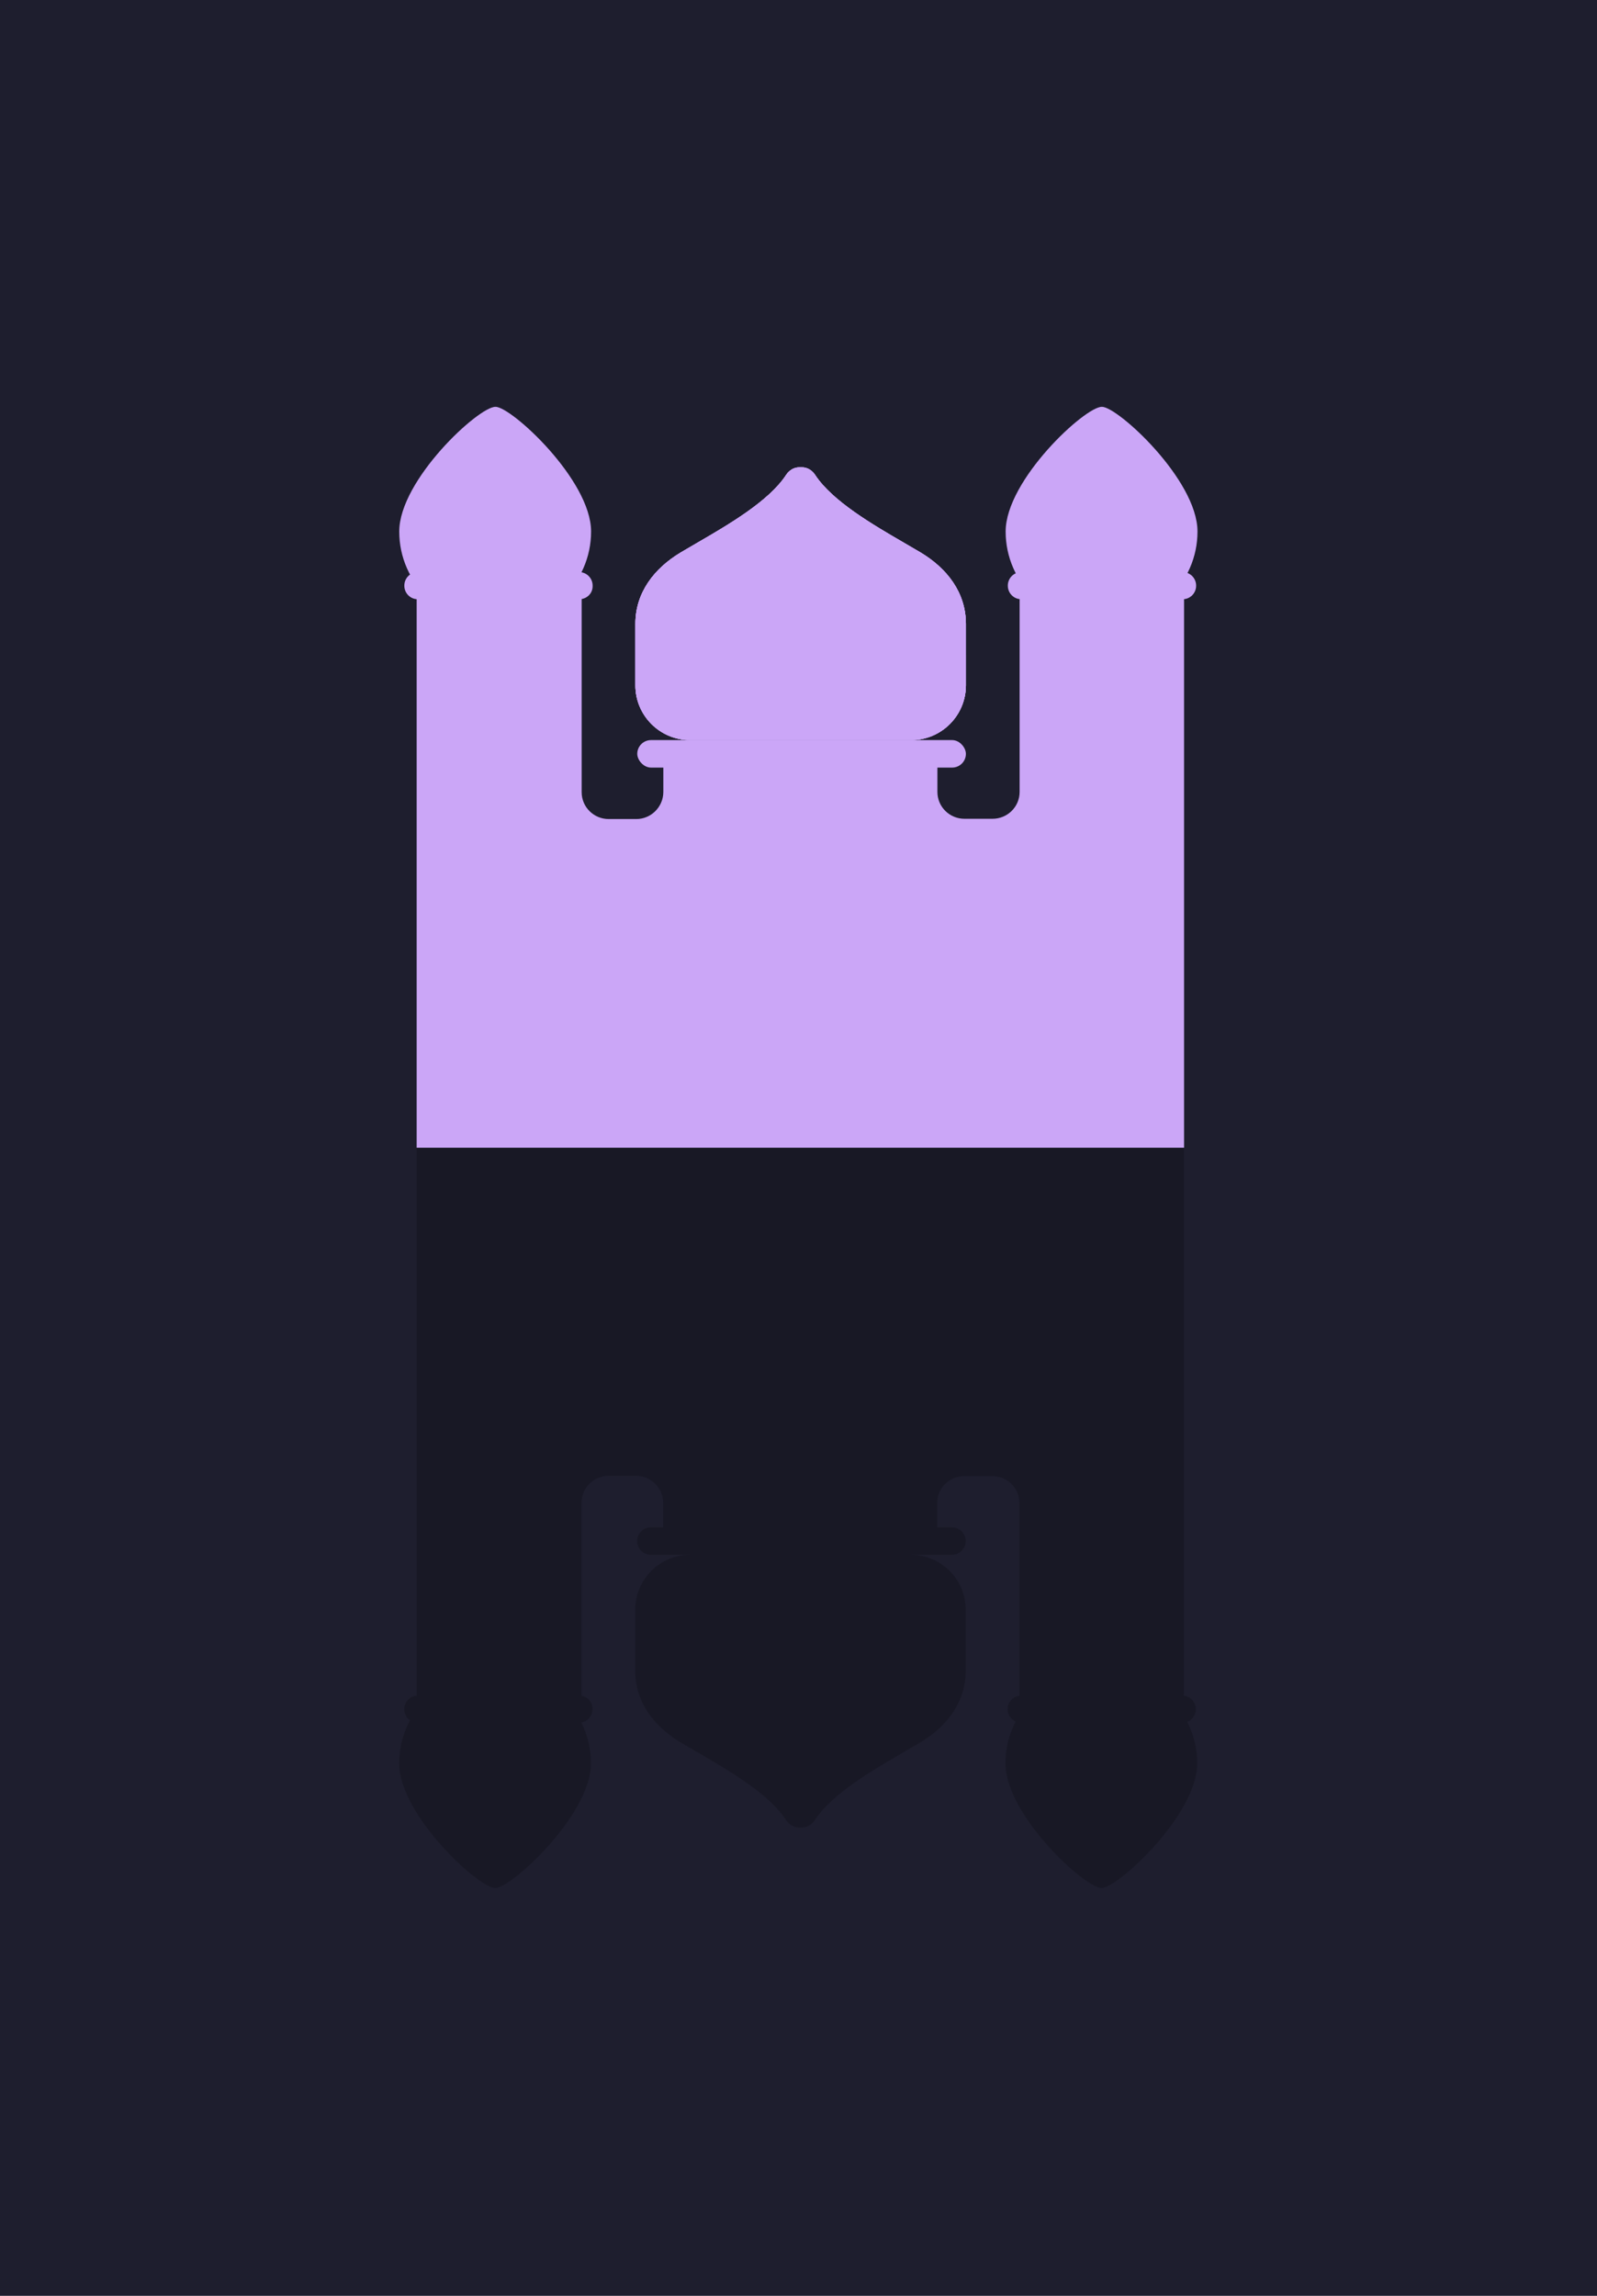 <?xml version="1.0" encoding="UTF-8" standalone="no"?>
<svg
   width="320"
   height="460"
   viewBox="0 0 84.667 121.708"
   version="1.1"
   id="svg1"
   xml:space="preserve"
   inkscape:version="1.3.2 (091e20e, 2023-11-25, custom)"
   sodipodi:docname="320x460.svg"
   xmlns:inkscape="http://www.inkscape.org/namespaces/inkscape"
   xmlns:sodipodi="http://sodipodi.sourceforge.net/DTD/sodipodi-0.dtd"
   xmlns="http://www.w3.org/2000/svg"
   xmlns:svg="http://www.w3.org/2000/svg"
   xmlns:rdf="http://www.w3.org/1999/02/22-rdf-syntax-ns#"
   xmlns:cc="http://creativecommons.org/ns#"><sodipodi:namedview
     id="namedview1"
     pagecolor="#505050"
     bordercolor="#eeeeee"
     borderopacity="1"
     inkscape:showpageshadow="0"
     inkscape:pageopacity="0"
     inkscape:pagecheckerboard="0"
     inkscape:deskcolor="#505050"
     inkscape:zoom="1.1934783"
     inkscape:cx="160.03643"
     inkscape:cy="230"
     inkscape:window-width="1366"
     inkscape:window-height="745"
     inkscape:window-x="-8"
     inkscape:window-y="-8"
     inkscape:window-maximized="1"
     inkscape:current-layer="svg1" /><defs
     id="defs1"><inkscape:path-effect
       effect="fillet_chamfer"
       id="path-effect15"
       is_visible="true"
       lpeversion="1"
       nodesatellites_param="F,0,0,1,0,0,0,1 @ F,0,0,1,0,0,0,1 @ F,0,0,1,0,0,0,1 @ F,0,0,1,0,0,0,1 @ F,0,0,1,0,0,0,1 @ F,0,0,1,0,0,0,1 @ F,0,0,1,0,0,0,1 @ F,0,0,1,0,0,0,1 @ F,0,0,1,0,0,0,1 @ F,0,0,1,0,0,0,1 @ F,0,0,1,0,0,0,1 @ F,0,0,1,0,0,0,1 @ F,0,0,1,0,0,0,1 @ F,0,0,1,0,0,0,1 @ F,0,0,1,0,0,0,1 @ F,0,0,1,0,0,0,1 @ F,0,0,1,0,0,0,1 @ F,0,0,1,0,0,0,1 @ F,0,0,1,0,0,0,1 @ F,0,0,1,0,0,0,1"
       radius="0"
       unit="px"
       method="auto"
       mode="F"
       chamfer_steps="1"
       flexible="false"
       use_knot_distance="true"
       apply_no_radius="true"
       apply_with_radius="true"
       only_selected="false"
       hide_knots="false" /><inkscape:path-effect
       effect="fillet_chamfer"
       id="path-effect11"
       is_visible="true"
       lpeversion="1"
       nodesatellites_param="F,0,1,1,0,78.119,0,1 @ F,0,0,1,0,78.119,0,1 @ F,0,1,1,0,78.119,0,1 @ F,0,1,1,0,78.119,0,1"
       radius="0"
       unit="px"
       method="auto"
       mode="F"
       chamfer_steps="1"
       flexible="false"
       use_knot_distance="true"
       apply_no_radius="true"
       apply_with_radius="true"
       only_selected="false"
       hide_knots="false" /><inkscape:path-effect
       effect="fillet_chamfer"
       id="path-effect9"
       is_visible="true"
       lpeversion="1"
       nodesatellites_param="F,0,0,1,0,0,0,1 @ F,0,0,1,0,0,0,1 @ F,0,0,1,0,0,0,1 @ F,0,0,1,0,0,0,1 @ F,0,0,1,0,0,0,1 @ F,0,0,1,0,0,0,1 @ F,0,0,1,0,0,0,1 @ F,0,0,1,0,0,0,1 @ F,0,0,1,0,0,0,1 @ F,0,0,1,0,0,0,1 @ F,0,0,1,0,0,0,1 @ F,0,0,1,0,0,0,1 @ F,0,0,1,0,0,0,1 @ F,0,0,1,0,0,0,1 @ F,0,0,1,0,0,0,1 @ F,0,0,1,0,0,0,1 @ F,0,0,1,0,0,0,1 @ F,0,0,1,0,0,0,1 @ F,0,0,1,0,0,0,1 @ F,0,0,1,0,0,0,1"
       radius="0"
       unit="px"
       method="auto"
       mode="F"
       chamfer_steps="1"
       flexible="false"
       use_knot_distance="true"
       apply_no_radius="true"
       apply_with_radius="true"
       only_selected="false"
       hide_knots="false" /><inkscape:path-effect
       effect="fillet_chamfer"
       id="path-effect7"
       is_visible="true"
       lpeversion="1"
       nodesatellites_param="F,0,0,1,0,0,0,1 @ F,0,0,1,0,0,0,1 @ F,0,0,1,0,0,0,1 @ F,0,0,1,0,0,0,1 @ F,0,0,1,0,0,0,1 @ F,0,0,1,0,0,0,1 @ F,0,0,1,0,0,0,1 @ F,0,0,1,0,0,0,1 @ F,0,0,1,0,0,0,1 @ F,0,0,1,0,0,0,1 @ F,0,0,1,0,0,0,1 @ F,0,0,1,0,0,0,1 @ F,0,0,1,0,0,0,1 @ F,0,0,1,0,0,0,1 @ F,0,0,1,0,0,0,1 @ F,0,0,1,0,0,0,1 @ F,0,0,1,0,0,0,1 @ F,0,0,1,0,0,0,1 @ F,0,0,1,0,0,0,1 @ F,0,0,1,0,0,0,1"
       radius="0"
       unit="px"
       method="auto"
       mode="F"
       chamfer_steps="1"
       flexible="false"
       use_knot_distance="true"
       apply_no_radius="true"
       apply_with_radius="true"
       only_selected="false"
       hide_knots="false" /><inkscape:path-effect
       effect="fillet_chamfer"
       id="path-effect6"
       is_visible="true"
       lpeversion="1"
       nodesatellites_param="F,0,1,1,0,78.119,0,1 @ F,0,0,1,0,78.119,0,1 @ F,0,1,1,0,78.119,0,1 @ F,0,1,1,0,78.119,0,1"
       radius="0"
       unit="px"
       method="auto"
       mode="F"
       chamfer_steps="1"
       flexible="false"
       use_knot_distance="true"
       apply_no_radius="true"
       apply_with_radius="true"
       only_selected="false"
       hide_knots="false" /><inkscape:path-effect
       effect="fillet_chamfer"
       id="path-effect5"
       is_visible="true"
       lpeversion="1"
       nodesatellites_param="F,0,0,1,0,0,0,1 @ F,0,0,1,0,0,0,1 @ F,0,0,1,0,0,0,1 @ F,0,0,1,0,0,0,1"
       radius="0"
       unit="px"
       method="auto"
       mode="F"
       chamfer_steps="1"
       flexible="false"
       use_knot_distance="true"
       apply_no_radius="true"
       apply_with_radius="true"
       only_selected="false"
       hide_knots="false" /><inkscape:path-effect
       effect="fillet_chamfer"
       id="path-effect4"
       is_visible="true"
       lpeversion="1"
       nodesatellites_param="F,0,0,1,0,0,0,1 @ F,0,0,1,0,0,0,1 @ F,0,0,1,0,0,0,1 @ F,0,0,1,0,0,0,1"
       radius="0"
       unit="px"
       method="auto"
       mode="F"
       chamfer_steps="1"
       flexible="false"
       use_knot_distance="true"
       apply_no_radius="true"
       apply_with_radius="true"
       only_selected="false"
       hide_knots="false" /><inkscape:path-effect
       effect="fillet_chamfer"
       id="path-effect3"
       is_visible="true"
       lpeversion="1"
       nodesatellites_param="F,0,0,1,0,0,0,1 @ F,0,0,1,0,0,0,1 @ F,0,0,1,0,0,0,1 @ F,0,0,1,0,0,0,1"
       radius="0"
       unit="px"
       method="auto"
       mode="F"
       chamfer_steps="1"
       flexible="false"
       use_knot_distance="true"
       apply_no_radius="true"
       apply_with_radius="true"
       only_selected="false"
       hide_knots="false" /><inkscape:path-effect
       effect="fillet_chamfer"
       id="path-effect2"
       is_visible="true"
       lpeversion="1"
       nodesatellites_param="F,0,0,1,0,0,0,1 @ F,0,0,1,0,0,0,1 @ F,0,0,1,0,0,0,1 @ F,0,0,1,0,0,0,1"
       radius="0"
       unit="px"
       method="auto"
       mode="F"
       chamfer_steps="1"
       flexible="false"
       use_knot_distance="true"
       apply_no_radius="true"
       apply_with_radius="true"
       only_selected="false"
       hide_knots="false" /><inkscape:path-effect
       effect="fillet_chamfer"
       id="path-effect1"
       is_visible="true"
       lpeversion="1"
       nodesatellites_param="F,0,0,1,0,0,0,1 @ F,0,0,1,0,0,0,1 @ F,0,0,1,0,0,0,1 @ F,0,0,1,0,0,0,1"
       radius="0"
       unit="px"
       method="auto"
       mode="F"
       chamfer_steps="1"
       flexible="false"
       use_knot_distance="true"
       apply_no_radius="true"
       apply_with_radius="true"
       only_selected="false"
       hide_knots="false" /><linearGradient
       id="swatch174"
       inkscape:swatch="solid"><stop
         style="stop-color:#000000;stop-opacity:1;"
         offset="0"
         id="stop175" /></linearGradient><filter
       id="filter0_ii_18_7226"
       x="1.96"
       y="8.08"
       width="29"
       height="21.15"
       filterUnits="userSpaceOnUse"
       color-interpolation-filters="sRGB"><feFlood
         flood-opacity="0"
         result="BackgroundImageFix"
         id="feFlood35" /><feBlend
         mode="normal"
         in="SourceGraphic"
         in2="BackgroundImageFix"
         result="shape"
         id="feBlend35" /><feColorMatrix
         in="SourceAlpha"
         type="matrix"
         values="0 0 0 0 0 0 0 0 0 0 0 0 0 0 0 0 0 0 127 0"
         result="hardAlpha"
         id="feColorMatrix35" /><feOffset
         dx="0.5"
         dy="0.2"
         id="feOffset35" /><feGaussianBlur
         stdDeviation="0.25"
         id="feGaussianBlur35" /><feComposite
         in2="hardAlpha"
         operator="arithmetic"
         k2="-1"
         k3="1"
         id="feComposite35"
         k1="0"
         k4="0" /><feColorMatrix
         type="matrix"
         values="0 0 0 0 0.49 0 0 0 0 0.482 0 0 0 0 0.498 0 0 0 1 0"
         id="feColorMatrix36" /><feBlend
         mode="normal"
         in2="shape"
         result="effect1_innerShadow_18_7226"
         id="feBlend36" /><feColorMatrix
         in="SourceAlpha"
         type="matrix"
         values="0 0 0 0 0 0 0 0 0 0 0 0 0 0 0 0 0 0 127 0"
         result="hardAlpha"
         id="feColorMatrix37" /><feOffset
         dx="-0.5"
         dy="0.2"
         id="feOffset37" /><feGaussianBlur
         stdDeviation="0.25"
         id="feGaussianBlur37" /><feComposite
         in2="hardAlpha"
         operator="arithmetic"
         k2="-1"
         k3="1"
         id="feComposite37"
         k1="0"
         k4="0" /><feColorMatrix
         type="matrix"
         values="0 0 0 0 0.937 0 0 0 0 0.922 0 0 0 0 0.945 0 0 0 1 0"
         id="feColorMatrix38" /><feBlend
         mode="normal"
         in2="effect1_innerShadow_18_7226"
         result="effect2_innerShadow_18_7226"
         id="feBlend38" /></filter><filter
       id="filter1_i_18_7226"
       x="3.93"
       y="12.03"
       width="2.52"
       height="4.25"
       filterUnits="userSpaceOnUse"
       color-interpolation-filters="sRGB"><feFlood
         flood-opacity="0"
         result="BackgroundImageFix"
         id="feFlood38" /><feBlend
         mode="normal"
         in="SourceGraphic"
         in2="BackgroundImageFix"
         result="shape"
         id="feBlend39" /><feColorMatrix
         in="SourceAlpha"
         type="matrix"
         values="0 0 0 0 0 0 0 0 0 0 0 0 0 0 0 0 0 0 127 0"
         result="hardAlpha"
         id="feColorMatrix39" /><feOffset
         dx="-0.5"
         dy="0.25"
         id="feOffset39" /><feGaussianBlur
         stdDeviation="0.375"
         id="feGaussianBlur39" /><feComposite
         in2="hardAlpha"
         operator="arithmetic"
         k2="-1"
         k3="1"
         id="feComposite39"
         k1="0"
         k4="0" /><feColorMatrix
         type="matrix"
         values="0 0 0 0 0.145 0 0 0 0 0.02 0 0 0 0 0.161 0 0 0 1 0"
         id="feColorMatrix40" /><feBlend
         mode="normal"
         in2="shape"
         result="effect1_innerShadow_18_7226"
         id="feBlend40" /></filter><filter
       id="filter2_i_18_7226"
       x="25.93"
       y="12.03"
       width="2.52"
       height="4.25"
       filterUnits="userSpaceOnUse"
       color-interpolation-filters="sRGB"><feFlood
         flood-opacity="0"
         result="BackgroundImageFix"
         id="feFlood40" /><feBlend
         mode="normal"
         in="SourceGraphic"
         in2="BackgroundImageFix"
         result="shape"
         id="feBlend41" /><feColorMatrix
         in="SourceAlpha"
         type="matrix"
         values="0 0 0 0 0 0 0 0 0 0 0 0 0 0 0 0 0 0 127 0"
         result="hardAlpha"
         id="feColorMatrix41" /><feOffset
         dx="-0.5"
         dy="0.25"
         id="feOffset41" /><feGaussianBlur
         stdDeviation="0.375"
         id="feGaussianBlur41" /><feComposite
         in2="hardAlpha"
         operator="arithmetic"
         k2="-1"
         k3="1"
         id="feComposite41"
         k1="0"
         k4="0" /><feColorMatrix
         type="matrix"
         values="0 0 0 0 0.145 0 0 0 0 0.02 0 0 0 0 0.161 0 0 0 1 0"
         id="feColorMatrix42" /><feBlend
         mode="normal"
         in2="shape"
         result="effect1_innerShadow_18_7226"
         id="feBlend42" /></filter><filter
       id="filter3_i_18_7226"
       x="12.94"
       y="19.03"
       width="6.47"
       height="10.24"
       filterUnits="userSpaceOnUse"
       color-interpolation-filters="sRGB"><feFlood
         flood-opacity="0"
         result="BackgroundImageFix"
         id="feFlood42" /><feBlend
         mode="normal"
         in="SourceGraphic"
         in2="BackgroundImageFix"
         result="shape"
         id="feBlend43" /><feColorMatrix
         in="SourceAlpha"
         type="matrix"
         values="0 0 0 0 0 0 0 0 0 0 0 0 0 0 0 0 0 0 127 0"
         result="hardAlpha"
         id="feColorMatrix43" /><feOffset
         dx="-0.5"
         dy="0.25"
         id="feOffset43" /><feGaussianBlur
         stdDeviation="0.375"
         id="feGaussianBlur43" /><feComposite
         in2="hardAlpha"
         operator="arithmetic"
         k2="-1"
         k3="1"
         id="feComposite43"
         k1="0"
         k4="0" /><feColorMatrix
         type="matrix"
         values="0 0 0 0 0.145 0 0 0 0 0.02 0 0 0 0 0.161 0 0 0 1 0"
         id="feColorMatrix44" /><feBlend
         mode="normal"
         in2="shape"
         result="effect1_innerShadow_18_7226"
         id="feBlend44" /></filter><filter
       id="filter4_i_18_7226"
       x="2.95"
       y="22.03"
       width="5.52"
       height="7.24"
       filterUnits="userSpaceOnUse"
       color-interpolation-filters="sRGB"><feFlood
         flood-opacity="0"
         result="BackgroundImageFix"
         id="feFlood44" /><feBlend
         mode="normal"
         in="SourceGraphic"
         in2="BackgroundImageFix"
         result="shape"
         id="feBlend45" /><feColorMatrix
         in="SourceAlpha"
         type="matrix"
         values="0 0 0 0 0 0 0 0 0 0 0 0 0 0 0 0 0 0 127 0"
         result="hardAlpha"
         id="feColorMatrix45" /><feOffset
         dx="-0.5"
         dy="0.25"
         id="feOffset45" /><feGaussianBlur
         stdDeviation="0.375"
         id="feGaussianBlur45" /><feComposite
         in2="hardAlpha"
         operator="arithmetic"
         k2="-1"
         k3="1"
         id="feComposite45"
         k1="0"
         k4="0" /><feColorMatrix
         type="matrix"
         values="0 0 0 0 0.145 0 0 0 0 0.02 0 0 0 0 0.161 0 0 0 1 0"
         id="feColorMatrix46" /><feBlend
         mode="normal"
         in2="shape"
         result="effect1_innerShadow_18_7226"
         id="feBlend46" /></filter><filter
       id="filter5_i_18_7226"
       x="23.94"
       y="22.03"
       width="5.51"
       height="7.24"
       filterUnits="userSpaceOnUse"
       color-interpolation-filters="sRGB"><feFlood
         flood-opacity="0"
         result="BackgroundImageFix"
         id="feFlood46" /><feBlend
         mode="normal"
         in="SourceGraphic"
         in2="BackgroundImageFix"
         result="shape"
         id="feBlend47" /><feColorMatrix
         in="SourceAlpha"
         type="matrix"
         values="0 0 0 0 0 0 0 0 0 0 0 0 0 0 0 0 0 0 127 0"
         result="hardAlpha"
         id="feColorMatrix47" /><feOffset
         dx="-0.5"
         dy="0.25"
         id="feOffset47" /><feGaussianBlur
         stdDeviation="0.375"
         id="feGaussianBlur47" /><feComposite
         in2="hardAlpha"
         operator="arithmetic"
         k2="-1"
         k3="1"
         id="feComposite47"
         k1="0"
         k4="0" /><feColorMatrix
         type="matrix"
         values="0 0 0 0 0.145 0 0 0 0 0.02 0 0 0 0 0.161 0 0 0 1 0"
         id="feColorMatrix48" /><feBlend
         mode="normal"
         in2="shape"
         result="effect1_innerShadow_18_7226"
         id="feBlend48" /></filter><filter
       id="filter6_f_18_7226"
       x="10.635"
       y="14.012"
       width="11.888"
       height="1.05"
       filterUnits="userSpaceOnUse"
       color-interpolation-filters="sRGB"><feFlood
         flood-opacity="0"
         result="BackgroundImageFix"
         id="feFlood48" /><feBlend
         mode="normal"
         in="SourceGraphic"
         in2="BackgroundImageFix"
         result="shape"
         id="feBlend49" /><feGaussianBlur
         stdDeviation="0.175"
         result="effect1_foregroundBlur_18_7226"
         id="feGaussianBlur49" /></filter><filter
       id="filter7_f_18_7226"
       x="24.197"
       y="8"
       width="6.811"
       height="1.05"
       filterUnits="userSpaceOnUse"
       color-interpolation-filters="sRGB"><feFlood
         flood-opacity="0"
         result="BackgroundImageFix"
         id="feFlood49" /><feBlend
         mode="normal"
         in="SourceGraphic"
         in2="BackgroundImageFix"
         result="shape"
         id="feBlend50" /><feGaussianBlur
         stdDeviation="0.175"
         result="effect1_foregroundBlur_18_7226"
         id="feGaussianBlur50" /></filter><filter
       id="filter8_f_18_7226"
       x="2.047"
       y="8"
       width="6.912"
       height="1.05"
       filterUnits="userSpaceOnUse"
       color-interpolation-filters="sRGB"><feFlood
         flood-opacity="0"
         result="BackgroundImageFix"
         id="feFlood50" /><feBlend
         mode="normal"
         in="SourceGraphic"
         in2="BackgroundImageFix"
         result="shape"
         id="feBlend51" /><feGaussianBlur
         stdDeviation="0.175"
         result="effect1_foregroundBlur_18_7226"
         id="feGaussianBlur51" /></filter><filter
       id="filter9_f_18_7226"
       x="27.662"
       y="3.333"
       width="3.504"
       height="4.803"
       filterUnits="userSpaceOnUse"
       color-interpolation-filters="sRGB"><feFlood
         flood-opacity="0"
         result="BackgroundImageFix"
         id="feFlood51" /><feBlend
         mode="normal"
         in="SourceGraphic"
         in2="BackgroundImageFix"
         result="shape"
         id="feBlend52" /><feGaussianBlur
         stdDeviation="0.25"
         result="effect1_foregroundBlur_18_7226"
         id="feGaussianBlur52" /></filter><filter
       id="filter10_f_18_7226"
       x="14.08"
       y="6.224"
       width="9"
       height="5.623"
       filterUnits="userSpaceOnUse"
       color-interpolation-filters="sRGB"><feFlood
         flood-opacity="0"
         result="BackgroundImageFix"
         id="feFlood52" /><feBlend
         mode="normal"
         in="SourceGraphic"
         in2="BackgroundImageFix"
         result="shape"
         id="feBlend53" /><feGaussianBlur
         stdDeviation="0.75"
         result="effect1_foregroundBlur_18_7226"
         id="feGaussianBlur53" /></filter><filter
       id="filter11_f_18_7226"
       x="5.536"
       y="3.333"
       width="3.504"
       height="4.803"
       filterUnits="userSpaceOnUse"
       color-interpolation-filters="sRGB"><feFlood
         flood-opacity="0"
         result="BackgroundImageFix"
         id="feFlood53" /><feBlend
         mode="normal"
         in="SourceGraphic"
         in2="BackgroundImageFix"
         result="shape"
         id="feBlend54" /><feGaussianBlur
         stdDeviation="0.25"
         result="effect1_foregroundBlur_18_7226"
         id="feGaussianBlur54" /></filter><filter
       id="filter12_f_18_7226"
       x="10.457"
       y="7.961"
       width="12.025"
       height="2.15"
       filterUnits="userSpaceOnUse"
       color-interpolation-filters="sRGB"><feFlood
         flood-opacity="0"
         result="BackgroundImageFix"
         id="feFlood54" /><feBlend
         mode="normal"
         in="SourceGraphic"
         in2="BackgroundImageFix"
         result="shape"
         id="feBlend55" /><feGaussianBlur
         stdDeviation="0.5"
         result="effect1_foregroundBlur_18_7226"
         id="feGaussianBlur55" /></filter><radialGradient
       id="paint0_radial_18_7226"
       cx="0"
       cy="0"
       r="1"
       gradientUnits="userSpaceOnUse"
       gradientTransform="matrix(-5.125,2,-2.62,-6.715,29.83,5.224)"><stop
         offset="0.43"
         stop-color="#FEBB4A"
         id="stop55" /><stop
         offset="1"
         stop-color="#C86B37"
         id="stop56" /></radialGradient><radialGradient
       id="paint1_radial_18_7226"
       cx="0"
       cy="0"
       r="1"
       gradientUnits="userSpaceOnUse"
       gradientTransform="matrix(-2.581,2.803,-0.575,-0.529,26.531,2.333)"><stop
         offset="0.269"
         stop-color="#C99055"
         id="stop57" /><stop
         offset="1"
         stop-color="#C99055"
         stop-opacity="0"
         id="stop58" /></radialGradient><radialGradient
       id="paint2_radial_18_7226"
       cx="0"
       cy="0"
       r="1"
       gradientUnits="userSpaceOnUse"
       gradientTransform="matrix(-5.125,2,-2.62,-6.715,7.704,5.224)"><stop
         offset="0.43"
         stop-color="#FEBB4A"
         id="stop59" /><stop
         offset="1"
         stop-color="#C86B37"
         id="stop60" /></radialGradient><radialGradient
       id="paint3_radial_18_7226"
       cx="0"
       cy="0"
       r="1"
       gradientUnits="userSpaceOnUse"
       gradientTransform="matrix(-2.581,2.803,-0.575,-0.529,4.404,2.333)"><stop
         offset="0.269"
         stop-color="#C99055"
         id="stop61" /><stop
         offset="1"
         stop-color="#C99055"
         stop-opacity="0"
         id="stop62" /></radialGradient><linearGradient
       id="paint4_linear_18_7226"
       x1="17.392"
       y1="14.724"
       x2="17.392"
       y2="30.162"
       gradientUnits="userSpaceOnUse"><stop
         stop-color="#BAAFBE"
         id="stop63" /><stop
         offset="1"
         stop-color="#CEC5D4"
         id="stop64" /></linearGradient><radialGradient
       id="paint5_radial_18_7226"
       cx="0"
       cy="0"
       r="1"
       gradientUnits="userSpaceOnUse"
       gradientTransform="matrix(-0.687,14.125,-3.296,-0.16,9.267,10.662)"><stop
         offset="0.119"
         stop-color="#ACA2AE"
         id="stop65" /><stop
         offset="1"
         stop-color="#ACA2AE"
         stop-opacity="0"
         id="stop66" /></radialGradient><radialGradient
       id="paint6_radial_18_7226"
       cx="0"
       cy="0"
       r="1"
       gradientUnits="userSpaceOnUse"
       gradientTransform="matrix(-5.875,5,-2.102,-2.47,28.611,6.662)"><stop
         offset="0.341"
         stop-color="#766173"
         id="stop67" /><stop
         offset="1"
         stop-color="#766173"
         stop-opacity="0"
         id="stop68" /></radialGradient><radialGradient
       id="paint7_radial_18_7226"
       cx="0"
       cy="0"
       r="1"
       gradientUnits="userSpaceOnUse"
       gradientTransform="matrix(-5.906,3.937,-1.655,-2.483,7.111,6.974)"><stop
         offset="0.397"
         stop-color="#766173"
         id="stop69" /><stop
         offset="1"
         stop-color="#766173"
         stop-opacity="0"
         id="stop70" /></radialGradient><radialGradient
       id="paint8_radial_18_7226"
       cx="0"
       cy="0"
       r="1"
       gradientUnits="userSpaceOnUse"
       gradientTransform="matrix(-8.312,2.063,-0.88,-3.545,17.017,13.787)"><stop
         offset="0.333"
         stop-color="#766173"
         id="stop71" /><stop
         offset="1"
         stop-color="#766173"
         stop-opacity="0"
         id="stop72" /></radialGradient><linearGradient
       id="paint9_linear_18_7226"
       x1="27.465"
       y1="8.03"
       x2="27.465"
       y2="8.796"
       gradientUnits="userSpaceOnUse"><stop
         stop-color="#78482C"
         id="stop73" /><stop
         offset="1"
         stop-color="#6E3F3F"
         id="stop74" /></linearGradient><linearGradient
       id="paint10_linear_18_7226"
       x1="24.03"
       y1="8.727"
       x2="24.321"
       y2="8.727"
       gradientUnits="userSpaceOnUse"><stop
         stop-color="#673F38"
         id="stop75" /><stop
         offset="1"
         stop-color="#673F38"
         stop-opacity="0"
         id="stop76" /></linearGradient><linearGradient
       id="paint11_linear_18_7226"
       x1="30.9"
       y1="9.02"
       x2="30.66"
       y2="9.02"
       gradientUnits="userSpaceOnUse"><stop
         stop-color="#8E6962"
         id="stop77" /><stop
         offset="1"
         stop-color="#8E6962"
         stop-opacity="0"
         id="stop78" /></linearGradient><linearGradient
       id="paint12_linear_18_7226"
       x1="5.445"
       y1="8.03"
       x2="5.445"
       y2="8.796"
       gradientUnits="userSpaceOnUse"><stop
         stop-color="#78482C"
         id="stop79" /><stop
         offset="1"
         stop-color="#6E3F3F"
         id="stop80" /></linearGradient><linearGradient
       id="paint13_linear_18_7226"
       x1="2.01"
       y1="8.727"
       x2="2.301"
       y2="8.727"
       gradientUnits="userSpaceOnUse"><stop
         stop-color="#673F38"
         id="stop81" /><stop
         offset="1"
         stop-color="#673F38"
         stop-opacity="0"
         id="stop82" /></linearGradient><linearGradient
       id="paint14_linear_18_7226"
       x1="8.88"
       y1="9.02"
       x2="8.64"
       y2="9.02"
       gradientUnits="userSpaceOnUse"><stop
         stop-color="#8E6962"
         id="stop83" /><stop
         offset="1"
         stop-color="#8E6962"
         stop-opacity="0"
         id="stop84" /></linearGradient><linearGradient
       id="paint15_linear_18_7226"
       x1="4.43"
       y1="14.354"
       x2="6.45"
       y2="14.354"
       gradientUnits="userSpaceOnUse"><stop
         stop-color="#332347"
         id="stop85" /><stop
         offset="1"
         stop-color="#3F1C41"
         id="stop86" /><stop
         offset="1"
         stop-color="#371D42"
         id="stop87" /><stop
         offset="1"
         stop-color="#1D112B"
         id="stop88" /></linearGradient><linearGradient
       id="paint16_linear_18_7226"
       x1="26.43"
       y1="14.354"
       x2="28.45"
       y2="14.354"
       gradientUnits="userSpaceOnUse"><stop
         stop-color="#332347"
         id="stop89" /><stop
         offset="1"
         stop-color="#3F1C41"
         id="stop90" /><stop
         offset="1"
         stop-color="#371D42"
         id="stop91" /><stop
         offset="1"
         stop-color="#1D112B"
         id="stop92" /></linearGradient><linearGradient
       id="paint17_linear_18_7226"
       x1="13.44"
       y1="24.833"
       x2="19.41"
       y2="24.833"
       gradientUnits="userSpaceOnUse"><stop
         stop-color="#4C204C"
         id="stop93" /><stop
         offset="1"
         stop-color="#3F1C41"
         id="stop94" /><stop
         offset="1"
         stop-color="#3C1A3F"
         id="stop95" /></linearGradient><linearGradient
       id="paint18_linear_18_7226"
       x1="13.44"
       y1="25.714"
       x2="14.289"
       y2="25.714"
       gradientUnits="userSpaceOnUse"><stop
         stop-color="#512953"
         id="stop96" /><stop
         offset="1"
         stop-color="#512953"
         stop-opacity="0"
         id="stop97" /></linearGradient><linearGradient
       id="paint19_linear_18_7226"
       x1="3.45"
       y1="26.09"
       x2="8.47"
       y2="26.09"
       gradientUnits="userSpaceOnUse"><stop
         stop-color="#45244F"
         id="stop98" /><stop
         offset="1"
         stop-color="#3F1C41"
         id="stop99" /><stop
         offset="1"
         stop-color="#371D42"
         id="stop100" /></linearGradient><linearGradient
       id="paint20_linear_18_7226"
       x1="3.45"
       y1="26.707"
       x2="4.164"
       y2="26.707"
       gradientUnits="userSpaceOnUse"><stop
         stop-color="#4D2B55"
         id="stop101" /><stop
         offset="1"
         stop-color="#4D2B55"
         stop-opacity="0"
         id="stop102" /></linearGradient><linearGradient
       id="paint21_linear_18_7226"
       x1="24.44"
       y1="26.09"
       x2="29.45"
       y2="26.09"
       gradientUnits="userSpaceOnUse"><stop
         stop-color="#45244F"
         id="stop103" /><stop
         offset="1"
         stop-color="#3F1C41"
         id="stop104" /><stop
         offset="1"
         stop-color="#371D42"
         id="stop105" /></linearGradient><linearGradient
       id="paint22_linear_18_7226"
       x1="24.44"
       y1="26.707"
       x2="25.153"
       y2="26.707"
       gradientUnits="userSpaceOnUse"><stop
         stop-color="#4D2B55"
         id="stop106" /><stop
         offset="1"
         stop-color="#4D2B55"
         stop-opacity="0"
         id="stop107" /></linearGradient><linearGradient
       id="paint23_linear_18_7226"
       x1="10.768"
       y1="12.037"
       x2="21.205"
       y2="12.037"
       gradientUnits="userSpaceOnUse"><stop
         offset="0.108"
         stop-color="#C77047"
         id="stop108" /><stop
         offset="0.946"
         stop-color="#FDC939"
         id="stop109" /></linearGradient><radialGradient
       id="paint24_radial_18_7226"
       cx="0"
       cy="0"
       r="1"
       gradientUnits="userSpaceOnUse"
       gradientTransform="matrix(-1.969,2.016,-1.093,-1.067,15.158,4.771)"><stop
         offset="0.178"
         stop-color="#BB8A5D"
         id="stop110" /><stop
         offset="1"
         stop-color="#BB8A5D"
         stop-opacity="0"
         id="stop111" /></radialGradient><radialGradient
       id="paint25_radial_18_7226"
       cx="0"
       cy="0"
       r="1"
       gradientUnits="userSpaceOnUse"
       gradientTransform="matrix(0,-1.575,7.641,0,16.47,14.861)"><stop
         offset="0.222"
         stop-color="#744416"
         id="stop112" /><stop
         offset="1"
         stop-color="#744416"
         stop-opacity="0"
         id="stop113" /></radialGradient><radialGradient
       id="paint26_radial_18_7226"
       cx="0"
       cy="0"
       r="1"
       gradientUnits="userSpaceOnUse"
       gradientTransform="matrix(0,2.25,-1.438,0,22.861,9.849)"><stop
         offset="0.111"
         stop-color="#B8964B"
         id="stop114" /><stop
         offset="1"
         stop-color="#B8964B"
         stop-opacity="0"
         id="stop115" /></radialGradient><linearGradient
       id="paint27_linear_18_7226"
       x1="16.504"
       y1="14.159"
       x2="16.504"
       y2="14.935"
       gradientUnits="userSpaceOnUse"><stop
         stop-color="#78482C"
         id="stop116" /><stop
         offset="1"
         stop-color="#6E3F3F"
         id="stop117" /></linearGradient><linearGradient
       id="paint28_linear_18_7226"
       x1="10.509"
       y1="14.865"
       x2="11.018"
       y2="14.865"
       gradientUnits="userSpaceOnUse"><stop
         stop-color="#673F38"
         id="stop118" /><stop
         offset="1"
         stop-color="#673F38"
         stop-opacity="0"
         id="stop119" /></linearGradient><linearGradient
       id="paint29_linear_18_7226"
       x1="22.5"
       y1="15.162"
       x2="22.08"
       y2="15.162"
       gradientUnits="userSpaceOnUse"><stop
         stop-color="#8E6962"
         id="stop120" /><stop
         offset="1"
         stop-color="#8E6962"
         stop-opacity="0"
         id="stop121" /></linearGradient><linearGradient
       id="paint30_linear_18_7226"
       x1="11.776"
       y1="14.849"
       x2="23.913"
       y2="14.849"
       gradientUnits="userSpaceOnUse"><stop
         stop-color="#7B5951"
         id="stop122" /><stop
         offset="1"
         stop-color="#845B52"
         id="stop123" /></linearGradient><linearGradient
       id="paint31_linear_18_7226"
       x1="24.937"
       y1="318531"
       x2="31.352"
       y2="318531"
       gradientUnits="userSpaceOnUse"><stop
         stop-color="#7B5951"
         id="stop124" /><stop
         offset="1"
         stop-color="#845B52"
         id="stop125" /></linearGradient><linearGradient
       id="paint32_linear_18_7226"
       x1="2.785"
       y1="339713"
       x2="9.2"
       y2="339713"
       gradientUnits="userSpaceOnUse"><stop
         stop-color="#7B5951"
         id="stop126" /><stop
         offset="1"
         stop-color="#845B52"
         id="stop127" /></linearGradient><linearGradient
       id="paint33_linear_18_7226"
       x1="31.11"
       y1="5.412"
       x2="28.57"
       y2="6.412"
       gradientUnits="userSpaceOnUse"><stop
         stop-color="#FFED67"
         id="stop128" /><stop
         offset="1"
         stop-color="#FFED67"
         stop-opacity="0"
         id="stop129" /></linearGradient><radialGradient
       id="paint34_radial_18_7226"
       cx="0"
       cy="0"
       r="1"
       gradientUnits="userSpaceOnUse"
       gradientTransform="matrix(-6.655,0,0,-0.562,21.289,9.036)"><stop
         offset="0.069"
         stop-color="#FFE262"
         id="stop130" /><stop
         offset="1"
         stop-color="#FFE262"
         stop-opacity="0"
         id="stop131" /></radialGradient><linearGradient
       id="paint35_linear_18_7226"
       x1="8.983"
       y1="5.412"
       x2="6.444"
       y2="6.412"
       gradientUnits="userSpaceOnUse"><stop
         stop-color="#FFED67"
         id="stop132" /><stop
         offset="1"
         stop-color="#FFED67"
         stop-opacity="0"
         id="stop133" /></linearGradient><linearGradient
       id="paint36_linear_18_7226"
       x1="21.407"
       y1="9.036"
       x2="13.251"
       y2="9.036"
       gradientUnits="userSpaceOnUse"><stop
         stop-color="#FFDF6B"
         id="stop134" /><stop
         offset="1"
         stop-color="#EF9B4C"
         id="stop135" /></linearGradient></defs><rect
     style="fill:#1e1e2e;fill-opacity:1;stroke-width:0;stroke-linecap:round;stroke-linejoin:round;stroke-opacity:0.333;paint-order:stroke fill markers"
     id="rect1"
     width="84.667"
     height="121.708"
     x="0"
     y="0" /><g
     style="display:inline;fill:#cba6f7;fill-opacity:1"
     id="g1"
     transform="matrix(1.453,0,0,1.453,18.516,18.661)"
     inkscape:label="mosque"><path
       id="path2"
       style="display:inline;fill:#000000;fill-opacity:0.19;stroke-width:10.987"
       d="m 166.99,716.483 v 219.864 c -2.761,0.226 -4.943,2.544 -4.943,5.361 v 0.11 c 0,1.814 0.907,3.42 2.288,4.396 -2.763,5.167 -4.335,11.03 -4.335,17.246 0,20.655 31.861,50.099 38.563,49.989 6.153,0.22 38.343,-29.225 38.343,-49.989 0,-5.855 -1.389,-11.4 -3.859,-16.342 2.536,-0.433 4.477,-2.644 4.477,-5.301 v -0.11 c 0.098,-2.639 -1.807,-4.839 -4.395,-5.293 v -77.435 c 0,-5.933 4.834,-10.767 10.876,-10.767 h 10.987 c 6.043,0 10.876,4.944 10.876,10.877 v 9.759 h -4.937 c -3.053,0 -5.511,2.458 -5.511,5.511 0,3.053 2.458,5.511 5.511,5.511 H 381.647 c 3.053,0 5.511,-2.458 5.511,-5.511 0,-3.053 -2.458,-5.511 -5.511,-5.511 h -5.911 v -9.759 c 0,-5.933 4.834,-10.767 10.877,-10.767 h 11.206 c 6.043,0 10.877,4.834 10.877,10.767 v 76.906 c 0,0.126 0.033,0.243 0.037,0.368 -2.674,0.31 -4.761,2.589 -4.761,5.344 v 0.11 c 0,2.183 1.312,4.065 3.186,4.909 -2.595,5.041 -4.065,10.722 -4.065,16.734 0,20.655 31.862,50.099 38.564,49.989 6.153,0.22 38.343,-29.224 38.343,-49.989 0,-5.967 -1.447,-11.609 -4.006,-16.622 2.017,-0.778 3.457,-2.733 3.457,-5.02 v -0.11 c 0,-2.797 -2.149,-5.104 -4.881,-5.358 0.007,-0.157 0.047,-0.305 0.047,-0.464 V 716.483 Z m 109.647,163.389 c -12.135,0 -21.973,9.838 -21.973,21.973 v 24.589 c 0,12.513 7.492,22.243 18.228,28.671 1.963,1.176 4.108,2.419 6.361,3.727 12.718,7.379 28.92,16.78 35.827,27.314 1.172,1.788 3.081,3.055 5.219,3.055 h 1.224 c 2.138,0 4.047,-1.267 5.219,-3.055 6.907,-10.534 23.109,-19.935 35.827,-27.314 2.253,-1.307 4.398,-2.551 6.361,-3.727 10.736,-6.428 18.228,-16.157 18.228,-28.671 v -24.589 c 0,-12.136 -9.839,-21.973 -21.973,-21.973 z"
       inkscape:label="shadow"
       transform="matrix(0.091,0,0,0.091,-12.739,-36.184)" /><path
       d="m 30.95,6.55 c 0,1.88 -1.57,3.41 -3.5,3.41 -1.93,0 -3.5,-1.53 -3.5,-3.41 0,-1.88 2.9,-4.56 3.51,-4.55 0.56,-0.02 3.49,2.66 3.49,4.55 z"
       fill="url(#paint0_radial_18_7226)"
       id="path1"
       style="display:inline;fill:#cba6f7;fill-opacity:1" /><path
       d="m 8.824,6.55 c 0,1.88 -1.57,3.41 -3.5,3.41 -1.93,0 -3.5,-1.53 -3.5,-3.41 0,-1.88 2.9,-4.56 3.51,-4.55 0.56,-0.02 3.49,2.66 3.49,4.55 z"
       fill="url(#paint2_radial_18_7226)"
       id="path3"
       style="display:inline;fill:#cba6f7;fill-opacity:1" /><path
       d="m 24.46,9.05 v 7 c 0,0.54 -0.44,0.98 -0.99,0.98 h -1.02 c -0.55,0 -0.99,-0.44 -0.99,-0.98 v -1.25 h -10 v 1.25 c 0,0.54 -0.44,0.99 -0.99,0.99 H 9.47 c -0.55,0 -0.99,-0.44 -0.99,-0.98 V 8.87 c 0,-0.41 -0.34,-0.74 -0.75,-0.74 H 3.21 c -0.41,0 -0.75,0.33 -0.75,0.74 V 29.03 H 30.46 V 9.06 c 0,-0.54 -0.44,-0.98 -0.99,-0.98 h -4.02 c -0.55,-0.01 -0.99,0.43 -0.99,0.97 z"
       fill="url(#paint5_radial_18_7226)"
       id="path6"
       style="display:inline;fill:#cba6f7;fill-opacity:1"
       inkscape:path-effect="#path-effect7"
       inkscape:original-d="m 24.46,9.05025 v 6.99995 c 0,0.54 -0.44,0.98 -0.99,0.98 h -1.02 c -0.55,0 -0.99,-0.44 -0.99,-0.98 v -1.25 h -10 v 1.25 c 0,0.54 -0.44,0.99 -0.99,0.99 H 9.46997 c -0.55,0 -0.99,-0.44 -0.99,-0.98 V 8.87025 c 0,-0.41 -0.34,-0.74001 -0.75,-0.74001 H 3.20996 c -0.41,0 -0.75,0.33001 -0.75,0.74001 V 29.0302 H 30.46 V 9.06024 c 0,-0.54 -0.44,-0.97999 -0.99,-0.97999 h -4.02 c -0.55,-0.01 -0.99,0.43 -0.99,0.97 z" /><path
       d="m 30.41,9.02 h -5.89 c -0.27,0 -0.49,-0.22 -0.49,-0.49 V 8.52 c 0,-0.27 0.22,-0.49 0.49,-0.49 h 5.89 c 0.27,0 0.49,0.22 0.49,0.49 v 0.01 c 0,0.27 -0.22,0.49 -0.49,0.49 z"
       fill="url(#paint10_linear_18_7226)"
       id="path11"
       style="display:inline;fill:#cba6f7;fill-opacity:1" /><path
       d="M 8.39,9.02 H 2.5 c -0.27,0 -0.49,-0.22 -0.49,-0.49 V 8.52 c 0,-0.27 0.22,-0.49 0.49,-0.49 h 5.89 c 0.27,0 0.49,0.22 0.49,0.49 v 0.01 c 0.01,0.27 -0.21,0.49 -0.49,0.49 z"
       fill="url(#paint12_linear_18_7226)"
       id="path13"
       style="display:inline;fill:#cba6f7;fill-opacity:1" /><path
       d="m 16.414,4.208 c -0.195,0 -0.368,0.115 -0.475,0.278 -0.629,0.959 -2.103,1.814 -3.261,2.486 -0.205,0.119 -0.4,0.232 -0.579,0.339 -0.977,0.585 -1.659,1.471 -1.659,2.61 v 2.238 c 0,1.105 0.895,2 2,2 h 8.06 c 1.105,0 2,-0.895 2,-2 V 9.921 c 0,-1.139 -0.682,-2.025 -1.659,-2.61 C 20.662,7.204 20.466,7.091 20.261,6.972 19.104,6.3 17.629,5.444 17,4.486 16.894,4.323 16.72,4.208 16.525,4.208 Z"
       fill="url(#paint23_linear_18_7226)"
       id="path24"
       style="display:inline;fill:#cba6f7;fill-opacity:1" /><path
       d="m 16.414,4.208 c -0.195,0 -0.368,0.115 -0.475,0.278 -0.629,0.959 -2.103,1.814 -3.261,2.486 -0.205,0.119 -0.4,0.232 -0.579,0.339 -0.977,0.585 -1.659,1.471 -1.659,2.61 v 2.238 c 0,1.105 0.895,2 2,2 h 8.06 c 1.105,0 2,-0.895 2,-2 V 9.921 c 0,-1.139 -0.682,-2.025 -1.659,-2.61 C 20.662,7.204 20.466,7.091 20.261,6.972 19.104,6.3 17.629,5.444 17,4.486 16.894,4.323 16.72,4.208 16.525,4.208 Z"
       fill="url(#paint24_radial_18_7226)"
       id="path25"
       style="display:inline;fill:#cba6f7;fill-opacity:1" /><path
       d="m 16.414,4.208 c -0.195,0 -0.368,0.115 -0.475,0.278 -0.629,0.959 -2.103,1.814 -3.261,2.486 -0.205,0.119 -0.4,0.232 -0.579,0.339 -0.977,0.585 -1.659,1.471 -1.659,2.61 v 2.238 c 0,1.105 0.895,2 2,2 h 8.06 c 1.105,0 2,-0.895 2,-2 V 9.921 c 0,-1.139 -0.682,-2.025 -1.659,-2.61 C 20.662,7.204 20.466,7.091 20.261,6.972 19.104,6.3 17.629,5.444 17,4.486 16.894,4.323 16.72,4.208 16.525,4.208 Z"
       fill="url(#paint25_radial_18_7226)"
       id="path26"
       style="fill:#cba6f7;fill-opacity:1" /><path
       d="m 16.414,4.208 c -0.195,0 -0.368,0.115 -0.475,0.278 -0.629,0.959 -2.103,1.814 -3.261,2.486 -0.205,0.119 -0.4,0.232 -0.579,0.339 -0.977,0.585 -1.659,1.471 -1.659,2.61 v 2.238 c 0,1.105 0.895,2 2,2 h 8.06 c 1.105,0 2,-0.895 2,-2 V 9.921 c 0,-1.139 -0.682,-2.025 -1.659,-2.61 C 20.662,7.204 20.466,7.091 20.261,6.972 19.104,6.3 17.629,5.444 17,4.486 16.894,4.323 16.72,4.208 16.525,4.208 Z"
       fill="url(#paint26_radial_18_7226)"
       id="path27"
       style="fill:#cba6f7;fill-opacity:1" /><rect
       x="10.509"
       y="14.159"
       width="11.991"
       height="1.003"
       rx="0.502"
       fill="url(#paint27_linear_18_7226)"
       id="rect27"
       style="fill:#cba6f7;fill-opacity:1" /></g></svg>

